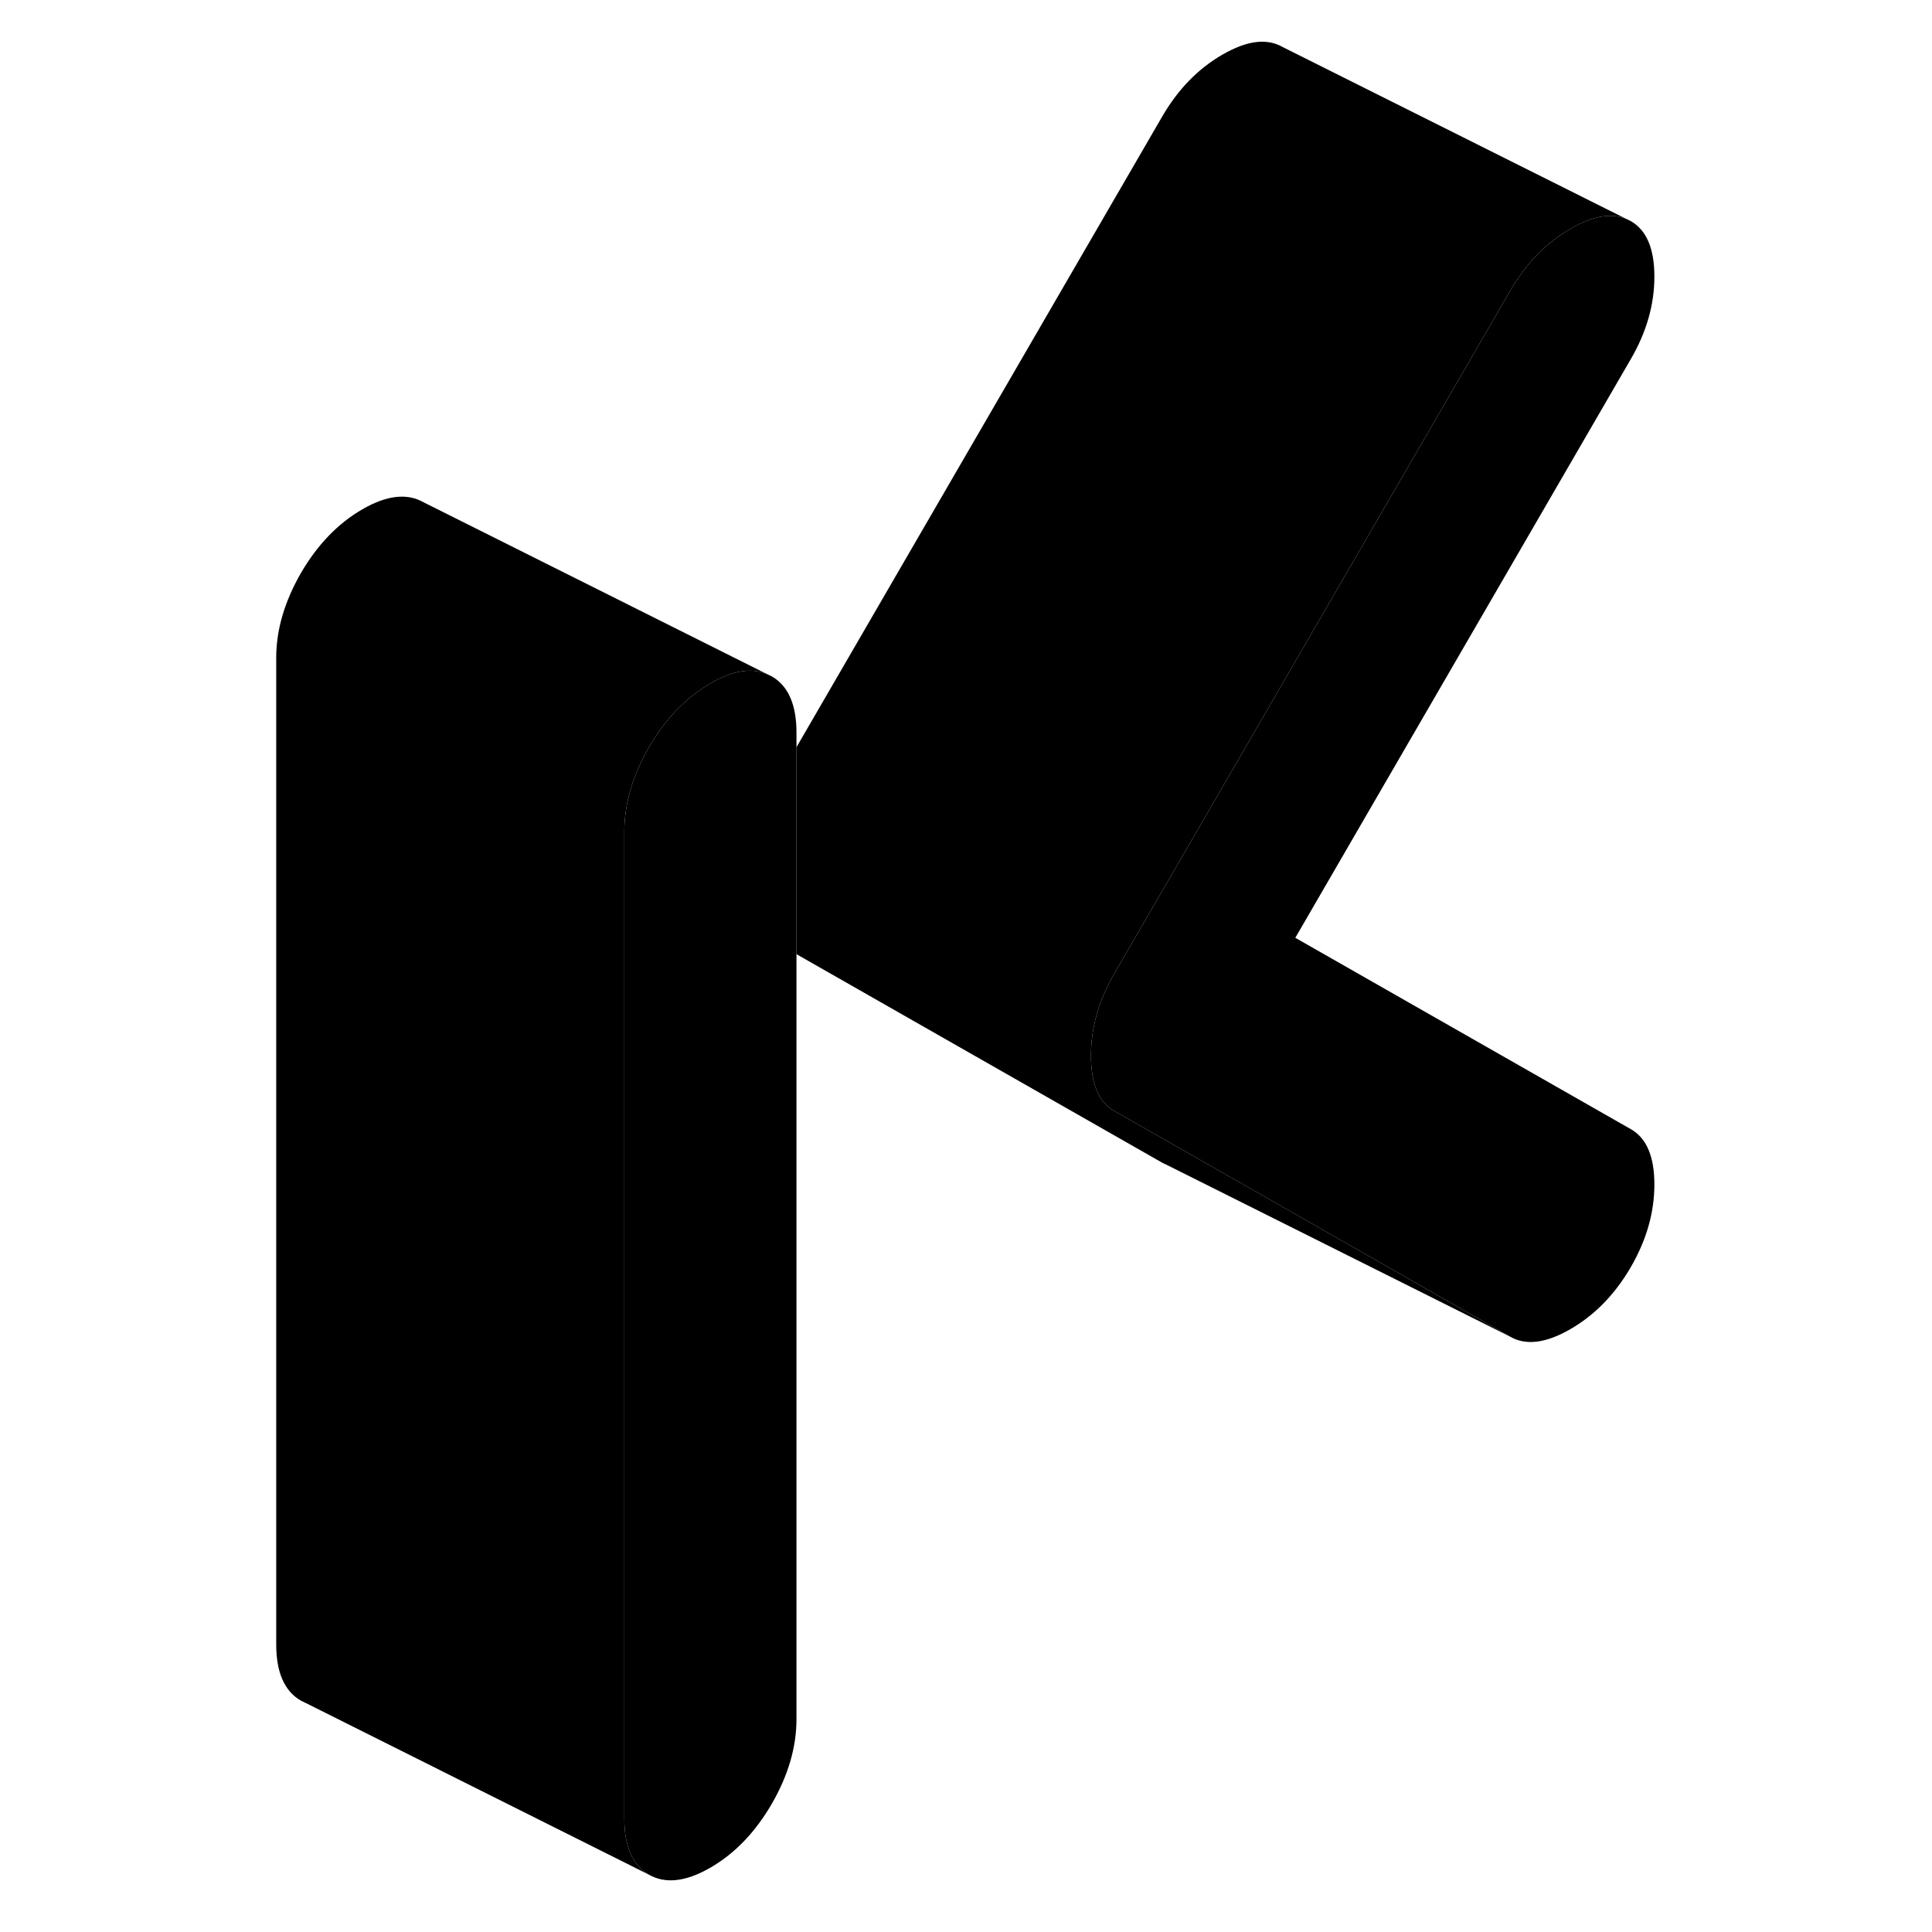 <svg width="48" height="48" viewBox="0 0 84 111" xmlns="http://www.w3.org/2000/svg" stroke-width="1px"
     stroke-linecap="round" stroke-linejoin="round">
    <path d="M32.26 42.08V98.78C32.26 100.39 31.78 102.01 30.84 103.64C29.89 105.27 28.72 106.49 27.32 107.3C25.92 108.11 24.74 108.25 23.79 107.71C22.85 107.17 22.37 106.09 22.37 104.49V47.78C22.37 46.18 22.85 44.56 23.79 42.92C24.74 41.29 25.92 40.07 27.32 39.26C28.58 38.53 29.65 38.35 30.55 38.72L30.84 38.86C31.78 39.4 32.26 40.47 32.26 42.08Z" class="pr-icon-iso-solid-stroke" stroke-linejoin="round"/>
    <path d="M81.55 68.05C81.55 69.66 81.1 71.24 80.19 72.81C79.28 74.37 78.13 75.55 76.73 76.36C75.33 77.17 74.18 77.32 73.27 76.8L55.77 66.82L50.54 63.84C50.05 63.56 49.7 63.15 49.49 62.6C49.28 62.06 49.18 61.41 49.18 60.66C49.18 59.91 49.28 59.13 49.49 58.35C49.7 57.57 50.05 56.75 50.54 55.9L53.39 50.99L73.27 16.7C74.18 15.13 75.33 13.95 76.73 13.14C77.99 12.41 79.05 12.22 79.92 12.57L80.19 12.7C81.1 13.22 81.55 14.28 81.55 15.89C81.55 17.5 81.1 19.08 80.19 20.64L60.92 53.88L80.19 64.87C81.1 65.38 81.55 66.45 81.55 68.05Z" class="pr-icon-iso-solid-stroke" stroke-linejoin="round"/>
    <path d="M79.92 12.57C79.05 12.22 77.99 12.41 76.73 13.14C75.33 13.95 74.18 15.13 73.27 16.7L53.39 50.99L50.54 55.9C50.05 56.75 49.7 57.57 49.49 58.35C49.28 59.13 49.18 59.9 49.18 60.66C49.18 61.42 49.28 62.06 49.49 62.6C49.7 63.15 50.05 63.56 50.54 63.84L55.77 66.82L73.27 76.8L53.54 66.93L53.27 66.8L32.26 54.82V42.93L53.27 6.7C54.18 5.13 55.33 3.95 56.73 3.14C58.13 2.33 59.28 2.18 60.19 2.7L79.92 12.57Z" class="pr-icon-iso-solid-stroke" stroke-linejoin="round"/>
    <path d="M30.55 38.72C29.65 38.35 28.58 38.53 27.32 39.26C25.92 40.07 24.74 41.29 23.79 42.92C22.85 44.56 22.37 46.18 22.37 47.78V104.49C22.37 106.09 22.85 107.17 23.79 107.71L4.08 97.85L3.79 97.71C2.85 97.17 2.37 96.09 2.37 94.49V37.78C2.37 36.18 2.85 34.56 3.79 32.92C4.74 31.29 5.92 30.07 7.32 29.26C8.72 28.45 9.89 28.32 10.84 28.86L30.55 38.72Z" class="pr-icon-iso-solid-stroke" stroke-linejoin="round"/>
</svg>